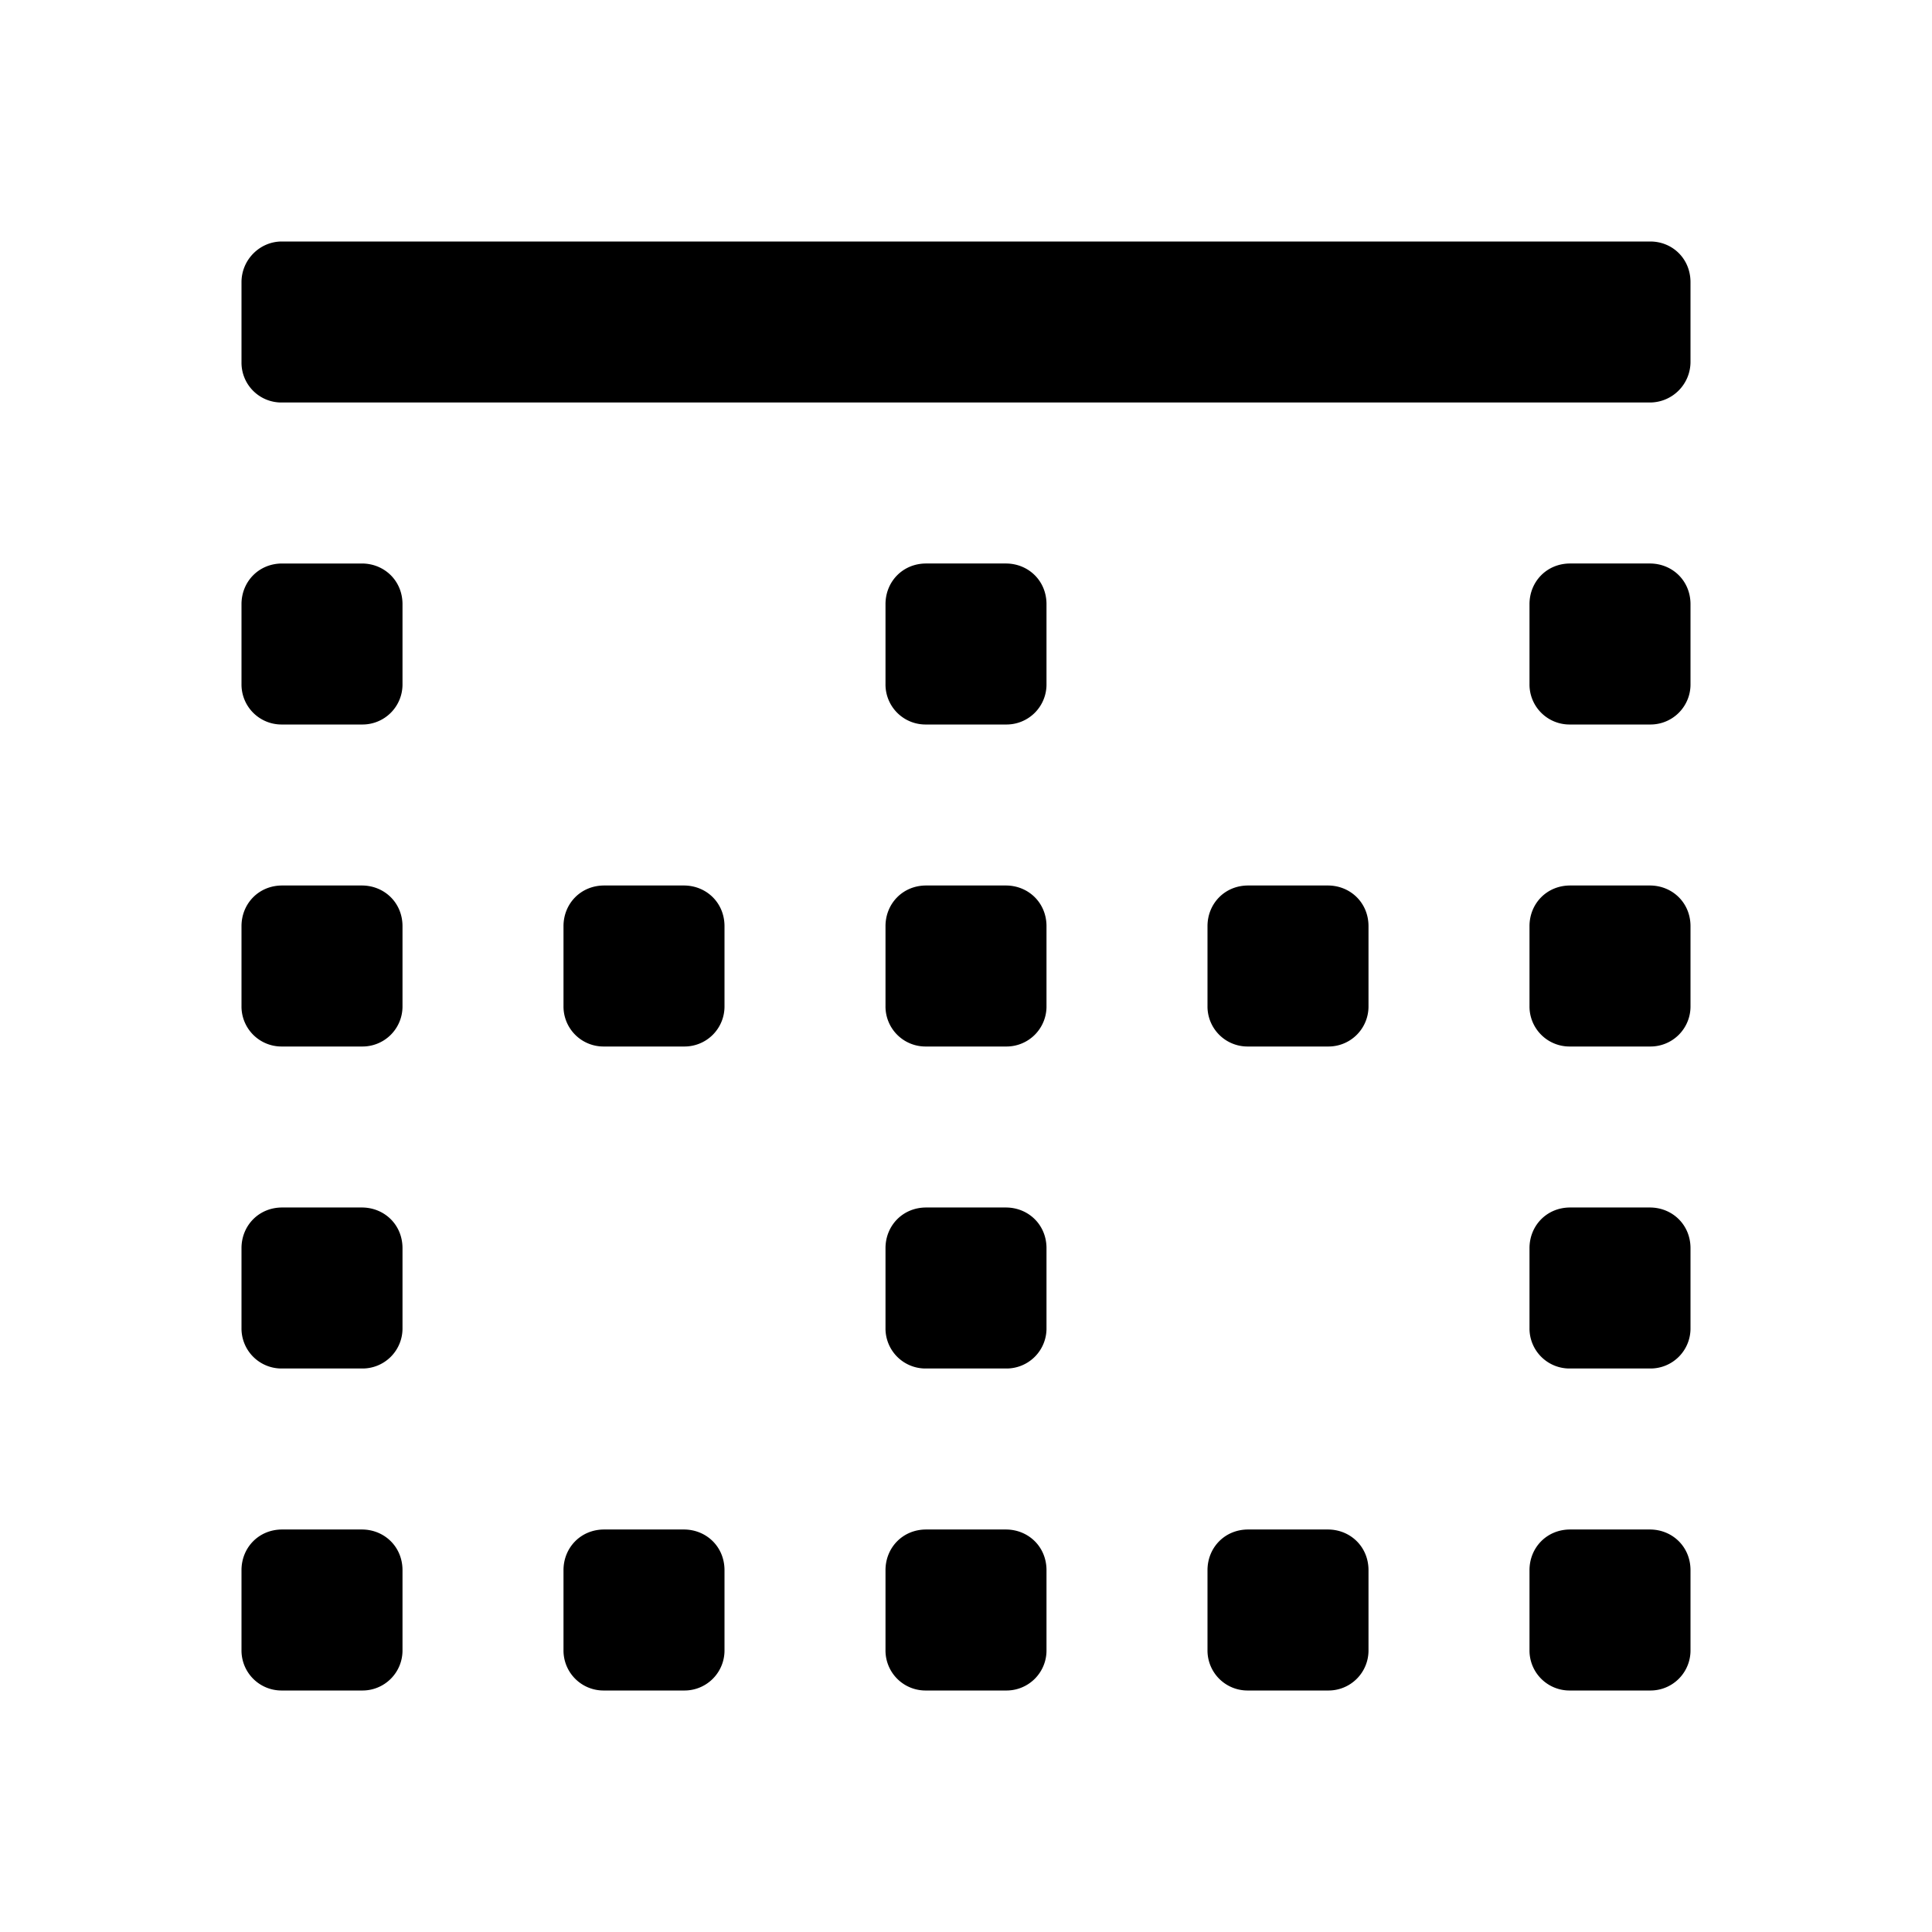 <svg xmlns="http://www.w3.org/2000/svg" width="24" height="24" class="wd-icon-border-top wd-icon" focusable="false" role="presentation" viewBox="0 0 24 24"><g fill-rule="evenodd" class="wd-icon-container"><path d="M11 7.505c0-.279.214-.505.505-.505h.99c.279 0 .505.214.505.505v.99a.497.497 0 0 1-.505.505h-.99A.497.497 0 0 1 11 8.495v-.99zm0 12c0-.279.214-.505.505-.505h.99c.279 0 .505.214.505.505v.99a.497.497 0 0 1-.505.505h-.99a.497.497 0 0 1-.505-.505v-.99zm0-4c0-.279.214-.505.505-.505h.99c.279 0 .505.214.505.505v.99a.497.497 0 0 1-.505.505h-.99a.497.497 0 0 1-.505-.505v-.99zm0-4c0-.279.214-.505.505-.505h.99c.279 0 .505.214.505.505v.99a.497.497 0 0 1-.505.505h-.99a.497.497 0 0 1-.505-.505v-.99zm-4 0c0-.279.214-.505.505-.505h.99c.279 0 .505.214.505.505v.99a.497.497 0 0 1-.505.505h-.99A.497.497 0 0 1 7 12.495v-.99zm-4 0c0-.279.214-.505.505-.505h.99c.279 0 .505.214.505.505v.99a.497.497 0 0 1-.505.505h-.99A.497.497 0 0 1 3 12.495v-.99zm16 0c0-.279.214-.505.505-.505h.99c.279 0 .505.214.505.505v.99a.497.497 0 0 1-.505.505h-.99a.497.497 0 0 1-.505-.505v-.99zm-4 0c0-.279.214-.505.505-.505h.99c.279 0 .505.214.505.505v.99a.497.497 0 0 1-.505.505h-.99a.497.497 0 0 1-.505-.505v-.99zm-12-4C3 7.226 3.214 7 3.505 7h.99c.279 0 .505.214.505.505v.99A.497.497 0 0 1 4.495 9h-.99A.497.497 0 0 1 3 8.495v-.99zm0 12c0-.279.214-.505.505-.505h.99c.279 0 .505.214.505.505v.99a.497.497 0 0 1-.505.505h-.99A.497.497 0 0 1 3 20.495v-.99zm0-4c0-.279.214-.505.505-.505h.99c.279 0 .505.214.505.505v.99a.497.497 0 0 1-.505.505h-.99A.497.497 0 0 1 3 16.495v-.99zm4 4c0-.279.214-.505.505-.505h.99c.279 0 .505.214.505.505v.99a.497.497 0 0 1-.505.505h-.99A.497.497 0 0 1 7 20.495v-.99zm8 0c0-.279.214-.505.505-.505h.99c.279 0 .505.214.505.505v.99a.497.497 0 0 1-.505.505h-.99a.497.497 0 0 1-.505-.505v-.99zm4-12c0-.279.214-.505.505-.505h.99c.279 0 .505.214.505.505v.99a.497.497 0 0 1-.505.505h-.99A.497.497 0 0 1 19 8.495v-.99zm0 12c0-.279.214-.505.505-.505h.99c.279 0 .505.214.505.505v.99a.497.497 0 0 1-.505.505h-.99a.497.497 0 0 1-.505-.505v-.99zm0-4c0-.279.214-.505.505-.505h.99c.279 0 .505.214.505.505v.99a.497.497 0 0 1-.505.505h-.99a.497.497 0 0 1-.505-.505v-.99zm-16-12C3 3.226 3.228 3 3.5 3h17c.276 0 .5.214.5.505v.99a.505.505 0 0 1-.5.505h-17a.495.495 0 0 1-.5-.505v-.99z" class="wd-icon-fill"/></g></svg>